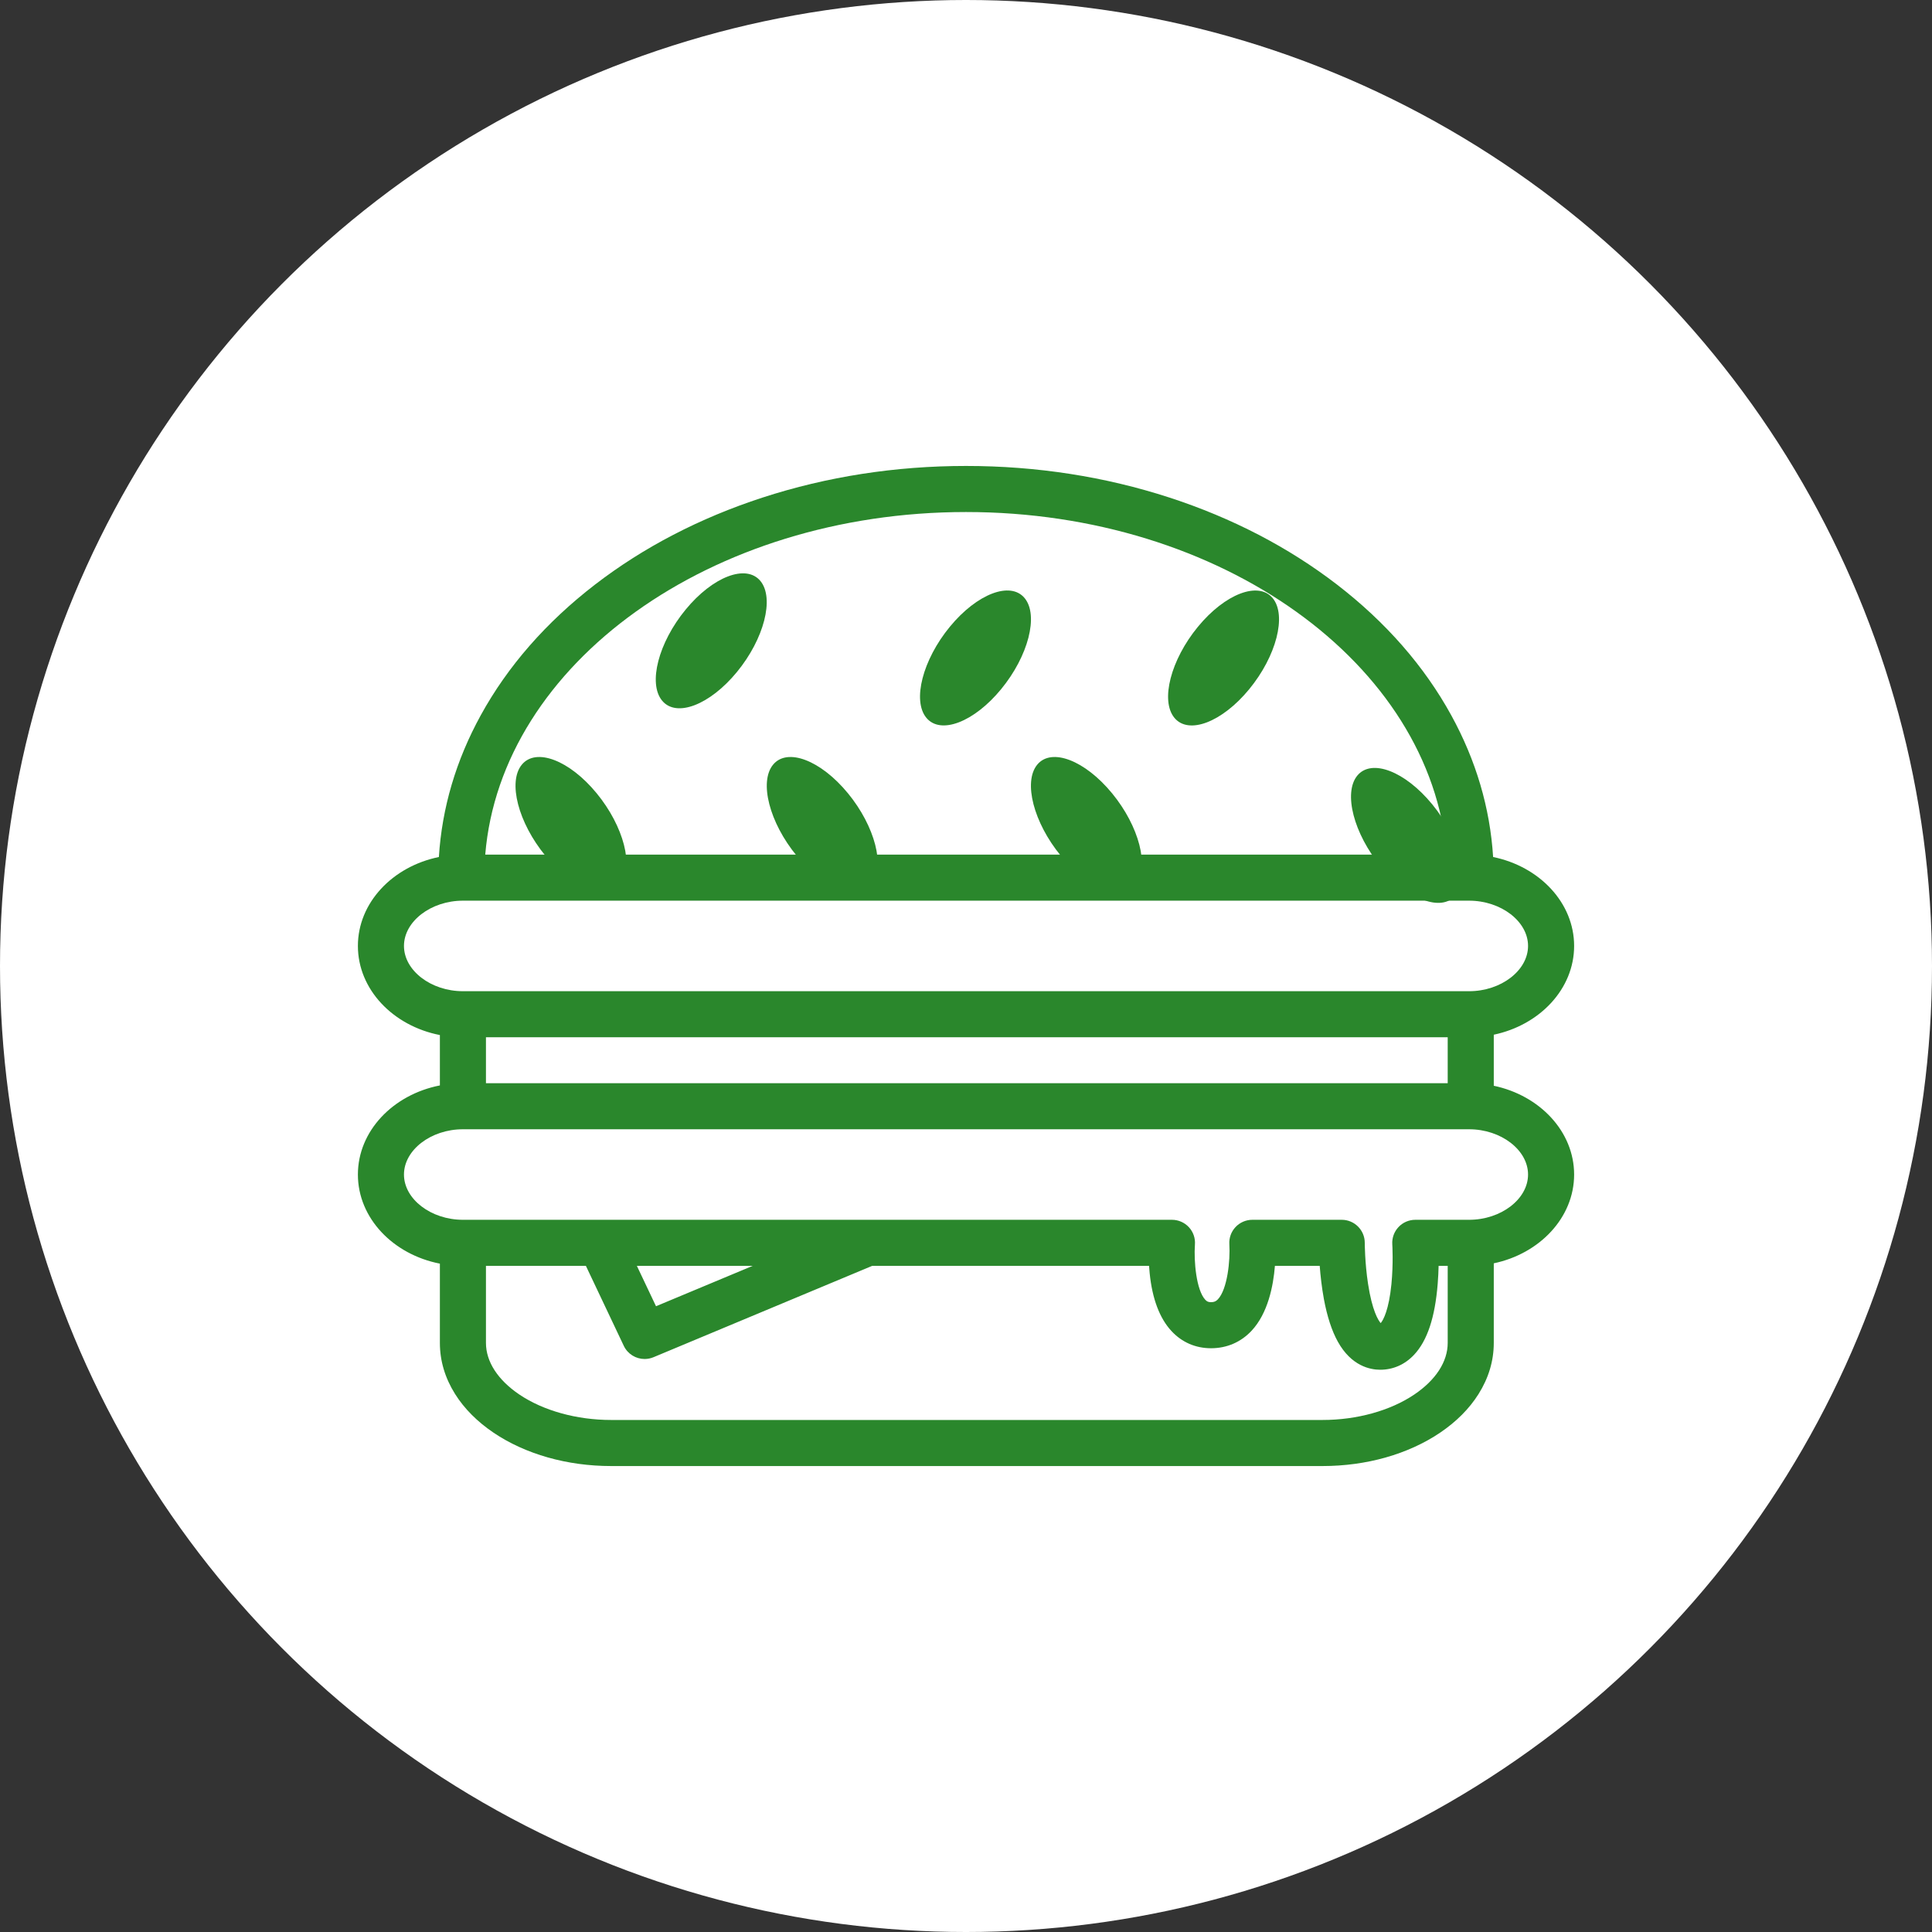 <svg width="85" height="85" viewBox="0 0 85 85" fill="none" xmlns="http://www.w3.org/2000/svg">
<rect x="0" y="0" width="85" height="85" fill="#333333" stroke="none"/>
<circle cx="42.5" cy="42.5" r="42.5" fill="white"/>
<path d="M65.72 47.769V45.523C67.745 45.097 69.255 43.508 69.255 41.617C69.255 39.718 67.731 38.122 65.691 37.705C65.556 35.545 64.939 33.452 63.849 31.469C62.663 29.309 60.971 27.375 58.821 25.718C56.69 24.078 54.212 22.791 51.458 21.893C48.619 20.969 45.605 20.5 42.5 20.5C39.396 20.5 36.382 20.969 33.543 21.893C30.788 22.791 28.311 24.078 26.18 25.718C24.029 27.375 22.337 29.309 21.151 31.469C20.062 33.451 19.444 35.545 19.309 37.705C17.27 38.122 15.746 39.718 15.746 41.617C15.746 43.53 17.291 45.135 19.353 45.538V47.754C17.291 48.157 15.746 49.761 15.746 51.675C15.746 53.588 17.291 55.192 19.353 55.595V59.083C19.353 59.869 19.579 60.626 20.023 61.333C20.428 61.976 20.998 62.548 21.715 63.033C23.117 63.979 24.954 64.5 26.889 64.5H58.184C60.119 64.5 61.956 63.979 63.357 63.033C64.075 62.548 64.644 61.976 65.049 61.333C65.494 60.626 65.72 59.869 65.72 59.083V55.581C67.745 55.155 69.255 53.565 69.255 51.675C69.255 49.784 67.745 48.194 65.72 47.769ZM21.38 45.635H63.693V47.656H21.38V45.635ZM42.5 22.527C53.737 22.527 62.96 29.2 63.651 37.599H21.349C22.041 29.2 31.263 22.527 42.5 22.527ZM17.773 41.617C17.773 40.538 18.96 39.626 20.366 39.626H64.634C66.04 39.626 67.228 40.538 67.228 41.617C67.228 42.697 66.04 43.609 64.634 43.609H20.366C18.96 43.609 17.773 42.697 17.773 41.617ZM62.223 61.353C61.169 62.065 59.697 62.473 58.184 62.473H26.889C25.376 62.473 23.904 62.065 22.849 61.353C21.902 60.713 21.38 59.907 21.38 59.083V55.693H25.777L27.444 59.211C27.617 59.575 27.98 59.79 28.36 59.79C28.491 59.79 28.623 59.765 28.751 59.712L38.372 55.693H50.554C50.561 55.798 50.569 55.907 50.581 56.019C50.695 57.143 51.018 57.999 51.541 58.562C51.999 59.056 52.6 59.317 53.28 59.317C53.974 59.317 54.59 59.052 55.061 58.551C55.785 57.781 56.021 56.572 56.091 55.693H58.062C58.094 56.117 58.15 56.631 58.245 57.149C58.388 57.921 58.595 58.553 58.859 59.028C59.456 60.103 60.283 60.263 60.723 60.263C61.294 60.263 61.809 60.035 62.214 59.604C62.795 58.985 63.135 57.962 63.253 56.479C63.276 56.2 63.287 55.933 63.293 55.693H63.693V59.083C63.693 59.907 63.171 60.713 62.223 61.353ZM28.02 55.693H33.114L28.862 57.469L28.02 55.693ZM64.634 53.666H62.267C61.987 53.666 61.719 53.782 61.528 53.986C61.336 54.19 61.237 54.464 61.255 54.744C61.256 54.752 61.307 55.587 61.216 56.505C61.107 57.611 60.862 58.082 60.744 58.211C60.64 58.09 60.368 57.671 60.186 56.469C60.046 55.546 60.044 54.687 60.044 54.679C60.044 54.12 59.59 53.666 59.03 53.666H55.097C54.817 53.666 54.55 53.782 54.359 53.985C54.167 54.189 54.068 54.463 54.086 54.742C54.13 55.456 54.001 56.719 53.584 57.163C53.497 57.256 53.414 57.29 53.28 57.29C53.165 57.29 53.101 57.264 53.028 57.185C52.629 56.756 52.52 55.481 52.572 54.756C52.594 54.475 52.497 54.197 52.305 53.99C52.113 53.784 51.844 53.666 51.562 53.666H38.181C38.175 53.666 38.168 53.666 38.161 53.666H26.43C26.425 53.666 26.42 53.666 26.415 53.666H20.366C18.96 53.666 17.773 52.754 17.773 51.675C17.773 50.595 18.96 49.683 20.366 49.683H64.634C66.04 49.683 67.228 50.595 67.228 51.675C67.228 52.754 66.04 53.666 64.634 53.666Z" fill="#2A872C"/>
<path d="M26.25 34.9C25.056 33.447 23.581 32.884 22.958 33.642C22.335 34.4 22.798 36.193 23.993 37.646C25.188 39.099 26.662 39.662 27.285 38.904C27.909 38.146 27.445 36.353 26.25 34.9Z" fill="#2A872C"/>
<path d="M30.164 26.821C28.969 28.274 28.505 30.066 29.129 30.824C29.752 31.583 31.226 31.019 32.421 29.566C33.616 28.113 34.079 26.321 33.456 25.562C32.832 24.804 31.358 25.367 30.164 26.821Z" fill="#2A872C"/>
<path d="M45.081 26.316C44.458 25.558 42.984 26.122 41.789 27.575C40.594 29.028 40.131 30.82 40.754 31.578C41.377 32.337 42.852 31.773 44.046 30.32C45.241 28.867 45.705 27.075 45.081 26.316Z" fill="#2A872C"/>
<path d="M55.995 26.318C55.372 25.56 53.898 26.123 52.703 27.576C51.508 29.029 51.045 30.822 51.668 31.58C52.291 32.338 53.766 31.775 54.96 30.322C56.155 28.869 56.618 27.076 55.995 26.318Z" fill="#2A872C"/>
<path d="M48.926 34.901C47.731 33.447 46.257 32.884 45.634 33.642C45.011 34.401 45.474 36.193 46.669 37.646C47.863 39.099 49.337 39.663 49.961 38.904C50.584 38.146 50.121 36.354 48.926 34.901Z" fill="#2A872C"/>
<path d="M63.008 35.382C61.813 33.928 60.34 33.365 59.716 34.123C59.093 34.881 59.556 36.674 60.751 38.127C61.945 39.58 63.419 40.144 64.043 39.386C64.666 38.627 64.203 36.835 63.008 35.382Z" fill="#2A872C"/>
<path d="M37.305 34.9C36.11 33.447 34.636 32.884 34.013 33.642C33.389 34.4 33.853 36.193 35.047 37.646C36.242 39.099 37.716 39.662 38.34 38.904C38.963 38.146 38.5 36.353 37.305 34.9Z" fill="#2A872C"/>
</svg>
